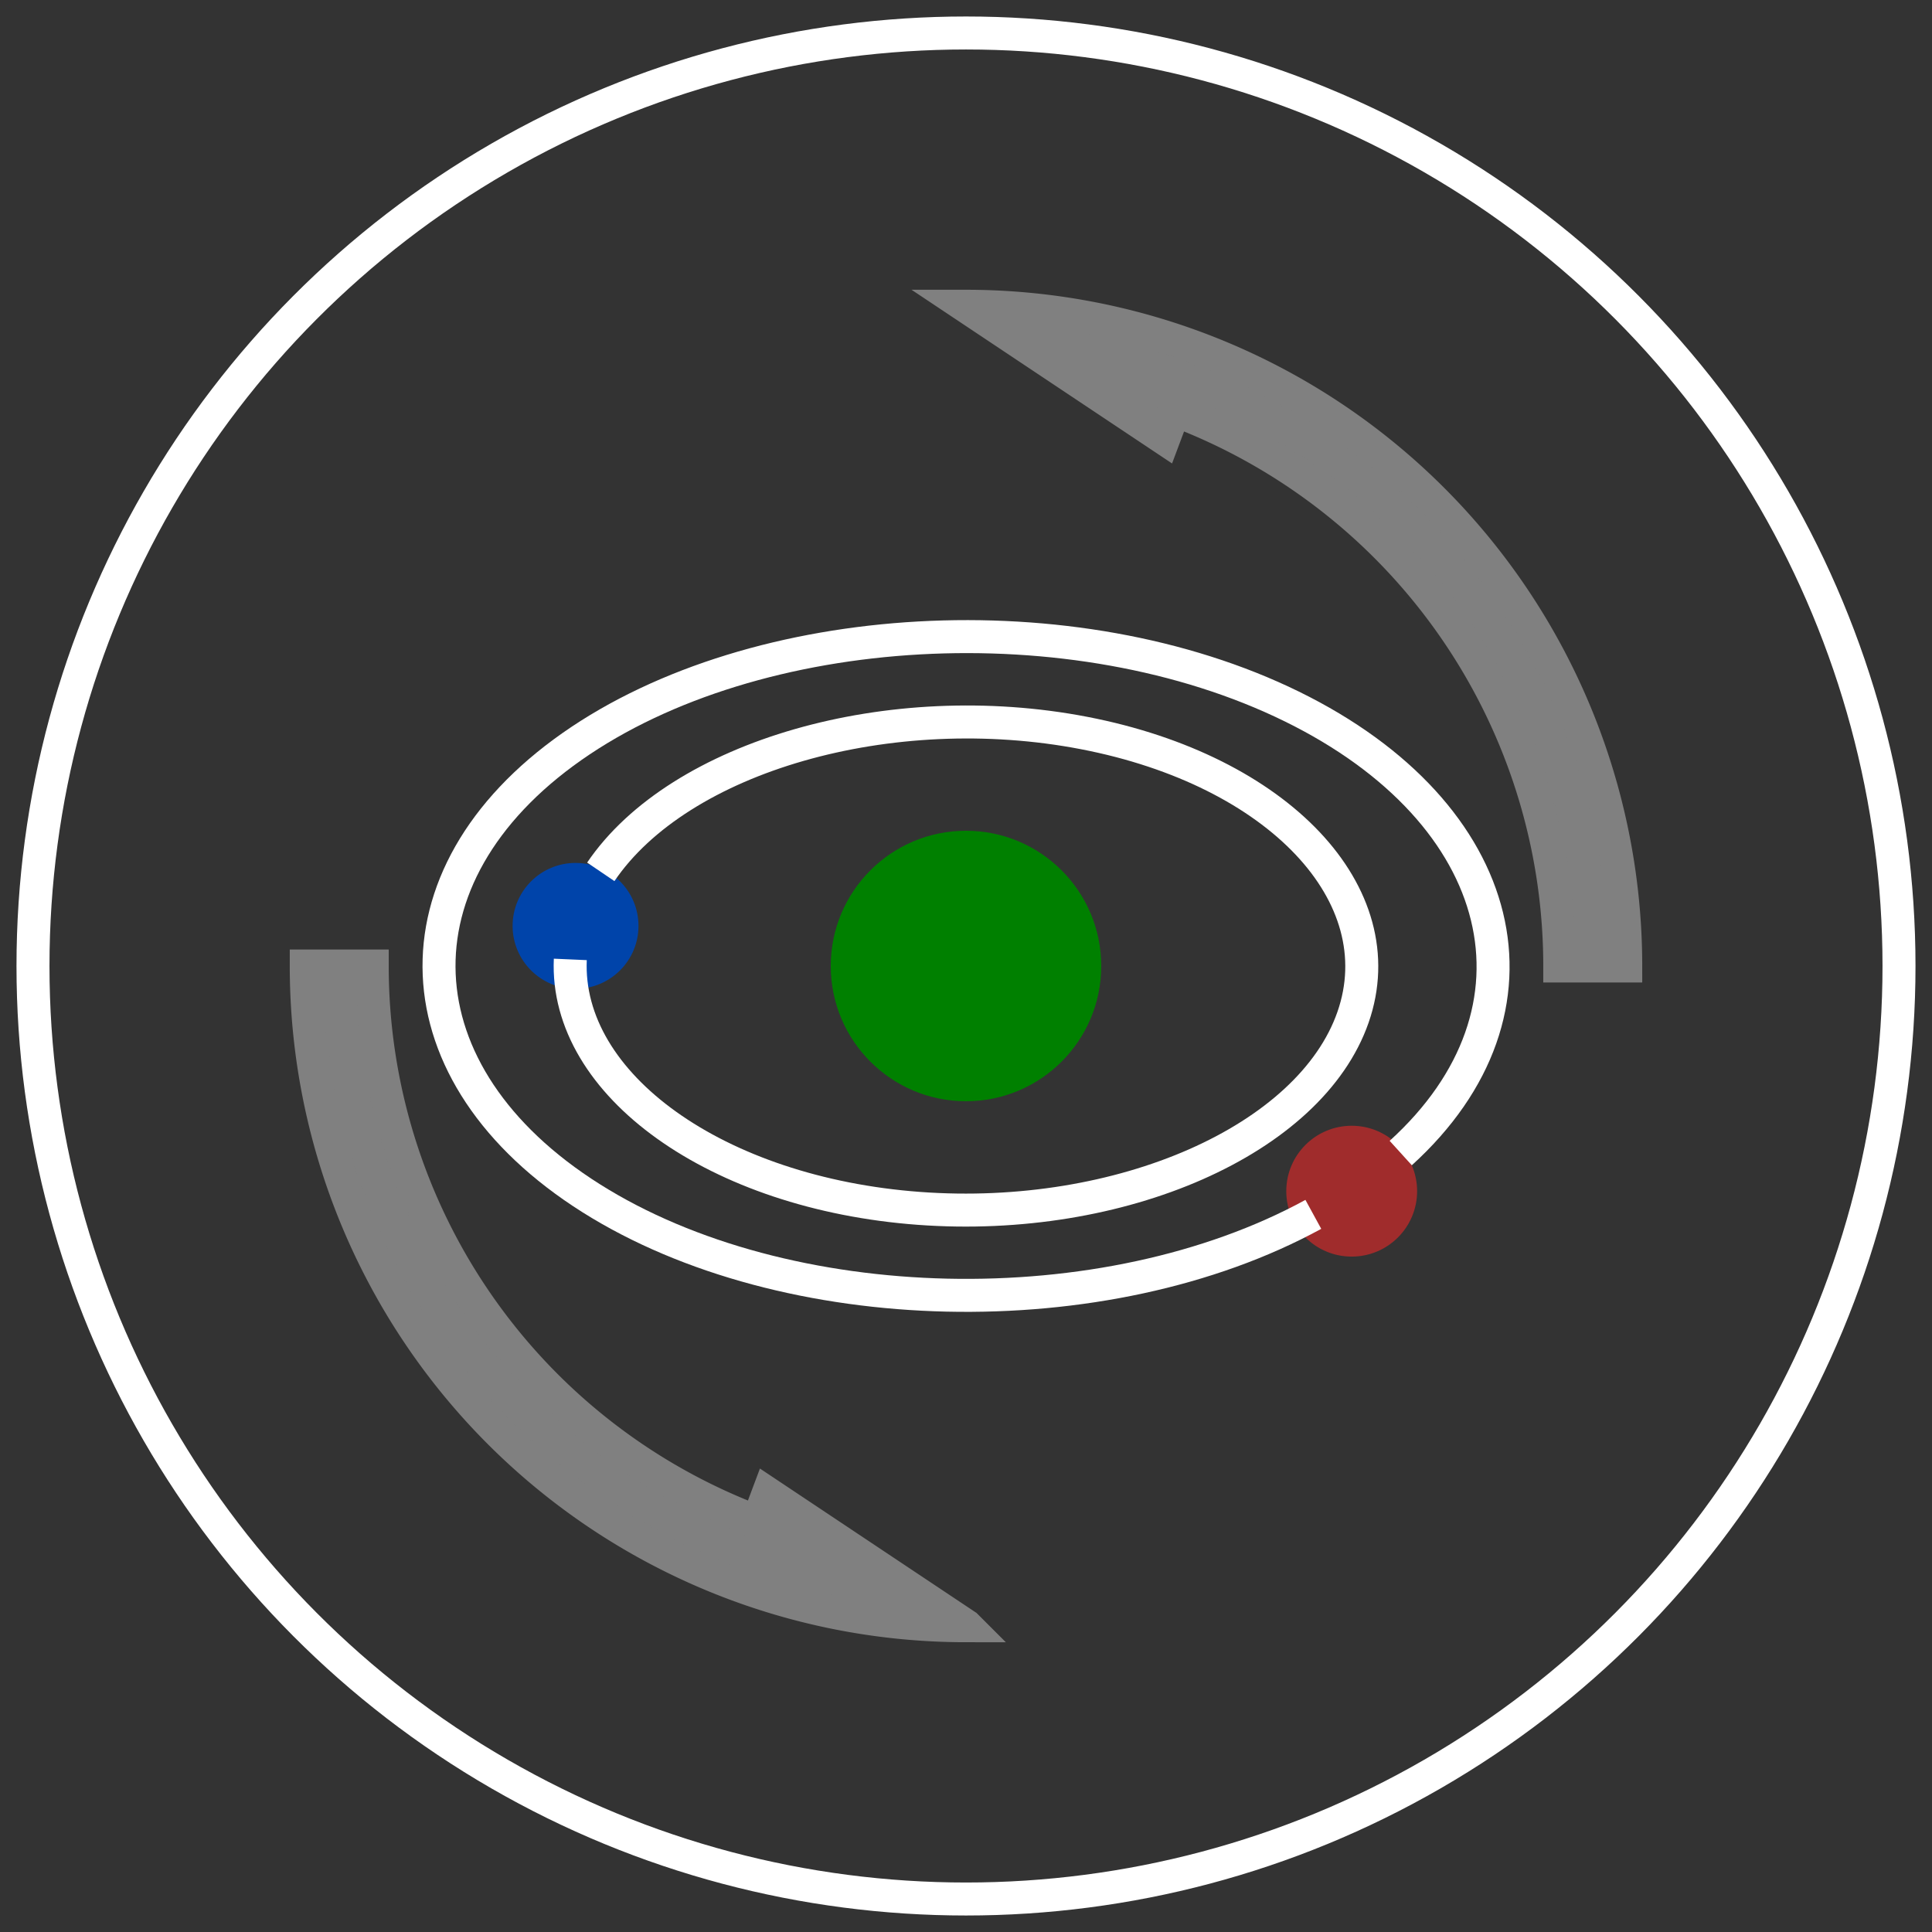 <?xml version="1.0" encoding="UTF-8" standalone="no"?>
<svg
   xmlns:dc="http://purl.org/dc/elements/1.1/"
   xmlns:cc="http://creativecommons.org/ns#"
   xmlns:rdf="http://www.w3.org/1999/02/22-rdf-syntax-ns#"
   xmlns:svg="http://www.w3.org/2000/svg"
   xmlns="http://www.w3.org/2000/svg"
   xmlns:sodipodi="http://sodipodi.sourceforge.net/DTD/sodipodi-0.dtd"
   xmlns:inkscape="http://www.inkscape.org/namespaces/inkscape"
   width="282.843mm"
   height="282.843mm"
   viewBox="-5 -5 292.843 292.843"
   version="1.1"
   id="svg20"
   sodipodi:docname="orbit.svg"
   inkscape:version="0.92.2 (5c3e80d, 2017-08-06)">
  <rect x="-5" y="-5" width="292.843" height="292.843" fill="#333333" stroke="none"/>
  <defs
     id="defs24" />
  <sodipodi:namedview
     pagecolor="#ffffff"
     bordercolor="#666666"
     borderopacity="1"
     objecttolerance="10"
     gridtolerance="10"
     guidetolerance="10"
     inkscape:pageopacity="0"
     inkscape:pageshadow="2"
     inkscape:window-width="1920"
     inkscape:window-height="1017"
     id="namedview22"
     showgrid="false"
     inkscape:zoom="0.44152926"
     inkscape:cx="353.49393"
     inkscape:cy="511.93226"
     inkscape:window-x="-8"
     inkscape:window-y="-8"
     inkscape:window-maximized="1"
     inkscape:current-layer="svg20" />
  <circle
     style="fill:none;stroke:#ffffff;stroke-width:5"
     id="circle2"
     r="141.421"
     cy="141.421"
     cx="141.421" />
  <circle
     style="fill:#008000;stroke:#008000;stroke-width:1;fill-opacity:1;stroke-opacity:1"
     id="circle4"
     r="20"
     cy="141.421"
     cx="141.421" />
  <circle
     style="fill:#a02c2c;stroke:#a02c2c;stroke-width:1;fill-opacity:1;stroke-opacity:1"
     id="circle6"
     r="9.416"
     cy="175.553"
     cx="199.883" />
  <circle
     style="fill:#0044aa;stroke:#0044aa;stroke-width:1;stroke-opacity:1;fill-opacity:1"
     id="circle8"
     r="9.04"
     cy="135.339"
     cx="82.238" />
  <path
     style="fill:none;stroke:#ffffff;stroke-width:5"
     inkscape:connector-curvature="0"
     id="path10"
     d="M 194.068,179.068 C 162.44,196.346 114.149,195.261 84.587,176.609 55.024,157.958 53.744,127.767 81.686,108.163 109.627,88.559 157.758,85.878 190.806,102.085 c 33.048,16.207 40.331,46.063 16.511,67.688" />
  <path
     style="fill:none;stroke:#ffffff;stroke-width:5"
     inkscape:connector-curvature="0"
     id="path12"
     d="m 86.064,127.15 c 11.894,-17.543 43.88,-26.722 73.303,-21.035 29.423,5.687 47.19,24.483 40.717,43.074 -6.473,18.591 -35.186,31.232 -65.802,28.97 -30.616,-2.263 -53.672,-18.729 -52.839,-37.737" />
  <path
     style="fill:#808080;stroke:#808080;stroke-width:5;stroke-opacity:1;fill-opacity:1"
     inkscape:connector-curvature="0"
     id="path14"
     d="m 111.421,221.421 30,20 a 100,100 0 0 1 -100,-100 h 10 a 90,90 0 0 0 58.399,84.27 z" />
  <path
     style="fill:#808080;stroke:#808080;stroke-width:5;stroke-opacity:1;fill-opacity:1"
     inkscape:connector-curvature="0"
     id="path16"
     d="m 231.421,141.421 h 10 a 100,100 0 0 0 -100,-100 l 30,20 1.601,-4.27 a 90,90 0 0 1 58.399,84.27 z" />
</svg>
